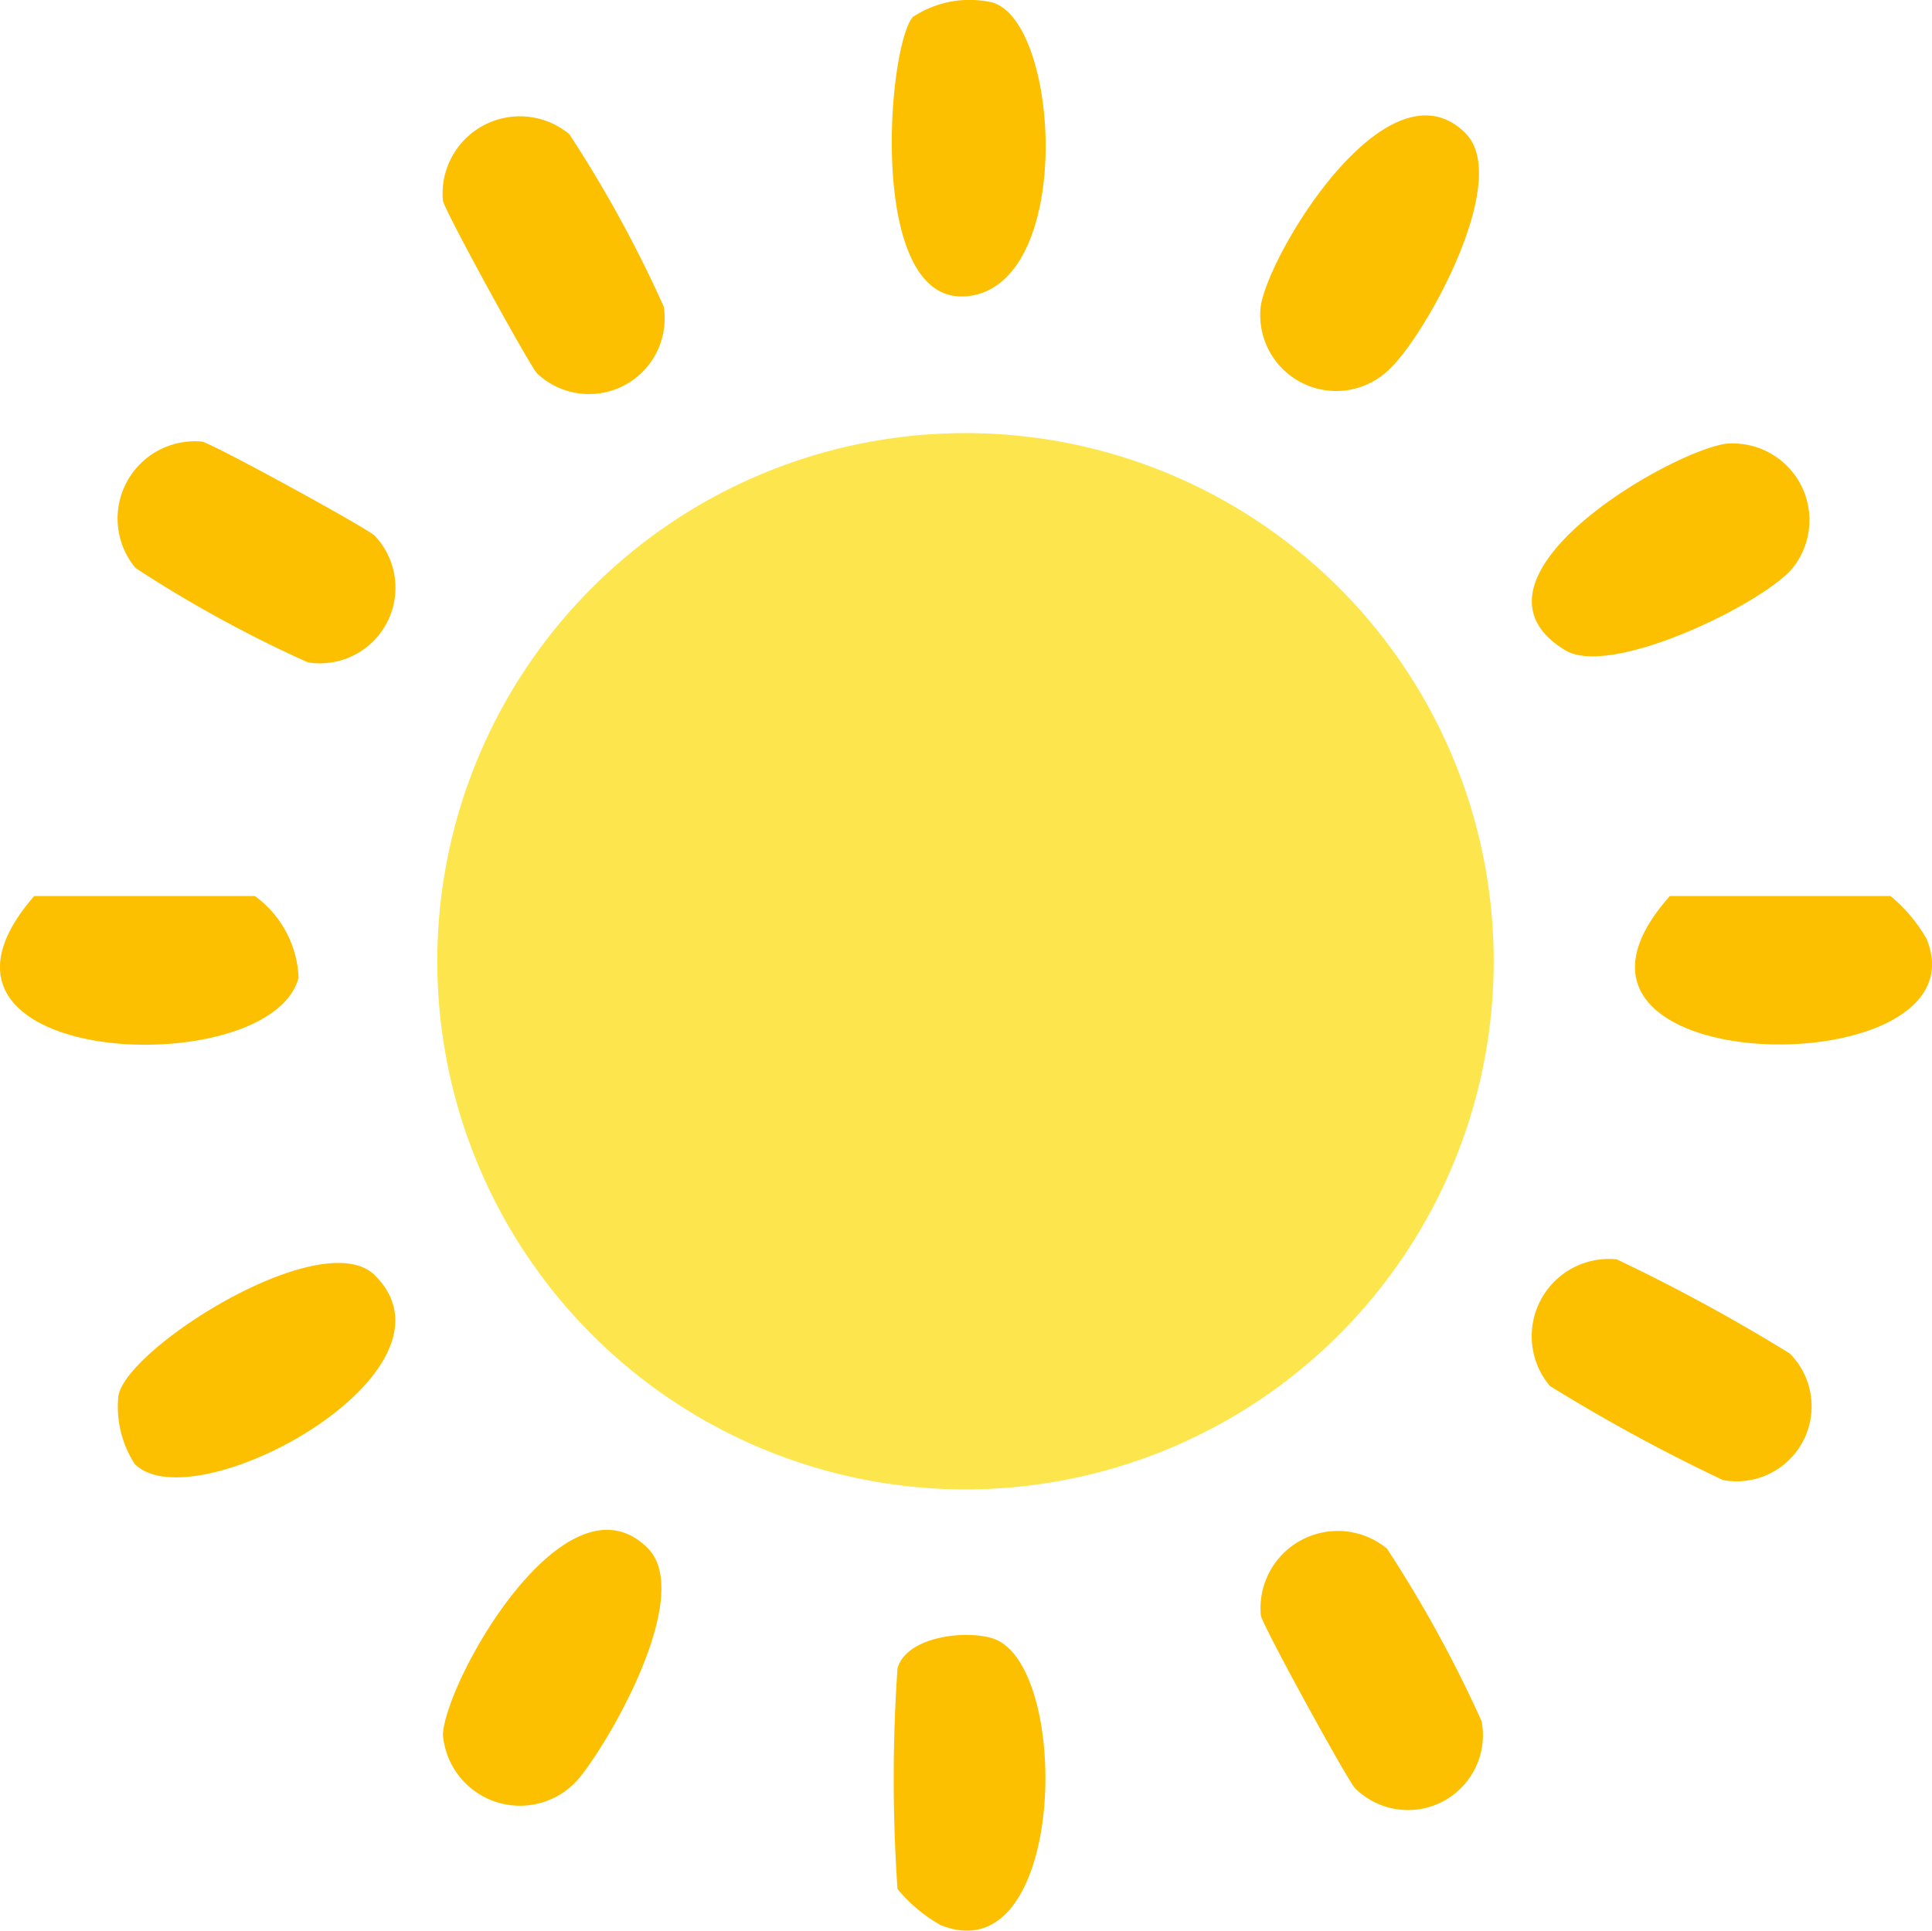 <svg id="Summer" xmlns="http://www.w3.org/2000/svg" xmlns:xlink="http://www.w3.org/1999/xlink" width="20" height="19.989" viewBox="0 0 20 19.989">
  <defs>
    <clipPath id="clip-path">
      <rect id="Rectangle_792" data-name="Rectangle 792" width="20" height="19.989" transform="translate(0 0)" fill="none"/>
    </clipPath>
  </defs>
  <g id="Group_3820" data-name="Group 3820" clip-path="url(#clip-path)">
    <path id="Path_7818" data-name="Path 7818" d="M32.875,27.194a5.468,5.468,0,1,1-5.468-5.468,5.467,5.467,0,0,1,5.468,5.468" transform="translate(-17.412 -17.242)" fill="#fde64d"/>
    <path id="Path_7819" data-name="Path 7819" d="M79.47,64.129a.776.776,0,0,1-.693,1.31,18.271,18.271,0,0,1-1.791-.974.8.8,0,0,1,.692-1.311,18.719,18.719,0,0,1,1.792.975" transform="translate(-60.942 -50.116)" fill="#fdc001"/>
    <path id="Path_7820" data-name="Path 7820" d="M64.509,76.976a13.037,13.037,0,0,1,.979,1.786.776.776,0,0,1-1.31.693c-.073-.071-.962-1.69-.976-1.79a.8.8,0,0,1,1.308-.689" transform="translate(-50.15 -60.941)" fill="#fdc001"/>
    <path id="Path_7821" data-name="Path 7821" d="M8.554,23.091a.783.783,0,0,1-.693,1.31,13.018,13.018,0,0,1-1.786-.978.8.8,0,0,1,.689-1.308c.1.015,1.719.9,1.79.976" transform="translate(-4.673 -17.543)" fill="#fdc001"/>
    <path id="Path_7822" data-name="Path 7822" d="M8.571,63.487c1,1-1.877,2.564-2.488,1.951a1.088,1.088,0,0,1-.17-.7c.068-.494,2.116-1.793,2.658-1.252" transform="translate(-4.688 -50.281)" fill="#fdc001"/>
    <path id="Path_7823" data-name="Path 7823" d="M24.332,76.929c.476.475-.369,1.966-.711,2.383a.8.8,0,0,1-1.409-.454c.032-.574,1.278-2.769,2.12-1.929" transform="translate(-17.627 -60.901)" fill="#fdc001"/>
    <path id="Path_7824" data-name="Path 7824" d="M23.491,6.008a12.962,12.962,0,0,1,.978,1.786.783.783,0,0,1-1.31.693c-.073-.071-.961-1.69-.976-1.79a.8.8,0,0,1,1.308-.688" transform="translate(-17.598 -4.62)" fill="#fdc001"/>
    <path id="Path_7825" data-name="Path 7825" d="M65.321,5.981c.478.477-.4,2.061-.768,2.422a.786.786,0,0,1-1.352-.63c.079-.545,1.316-2.595,2.12-1.793" transform="translate(-50.15 -4.601)" fill="#fdc001"/>
    <path id="Path_7826" data-name="Path 7826" d="M78.83,22.221a.794.794,0,0,1,.715,1.266c-.258.356-1.886,1.165-2.37.871-1.193-.726,1.036-2.035,1.655-2.137" transform="translate(-60.972 -17.626)" fill="#fdc001"/>
    <path id="Path_7827" data-name="Path 7827" d="M.355,44.946H2.639a1.1,1.1,0,0,1,.452.845c-.29,1.111-4.282.931-2.737-.845" transform="translate(0 -35.669)" fill="#fdc001"/>
    <path id="Path_7828" data-name="Path 7828" d="M82.366,44.946h2.285a1.6,1.6,0,0,1,.373.444c.636,1.553-4.376,1.49-2.658-.444" transform="translate(-65.08 -35.669)" fill="#fdc001"/>
    <path id="Path_7829" data-name="Path 7829" d="M44.835,82.354c.091-.323.685-.4.981-.311.833.256.771,3.5-.537,2.969a1.6,1.6,0,0,1-.444-.373,16.572,16.572,0,0,1,0-2.284" transform="translate(-35.544 -65.082)" fill="#fdc001"/>
    <path id="Path_7830" data-name="Path 7830" d="M44.953.172a1.065,1.065,0,0,1,.814-.146c.707.2.855,2.938-.262,3.042-1.043.1-.824-2.625-.552-2.9" transform="translate(-35.496 -0.001)" fill="#fdc001"/>
  </g>
</svg>
